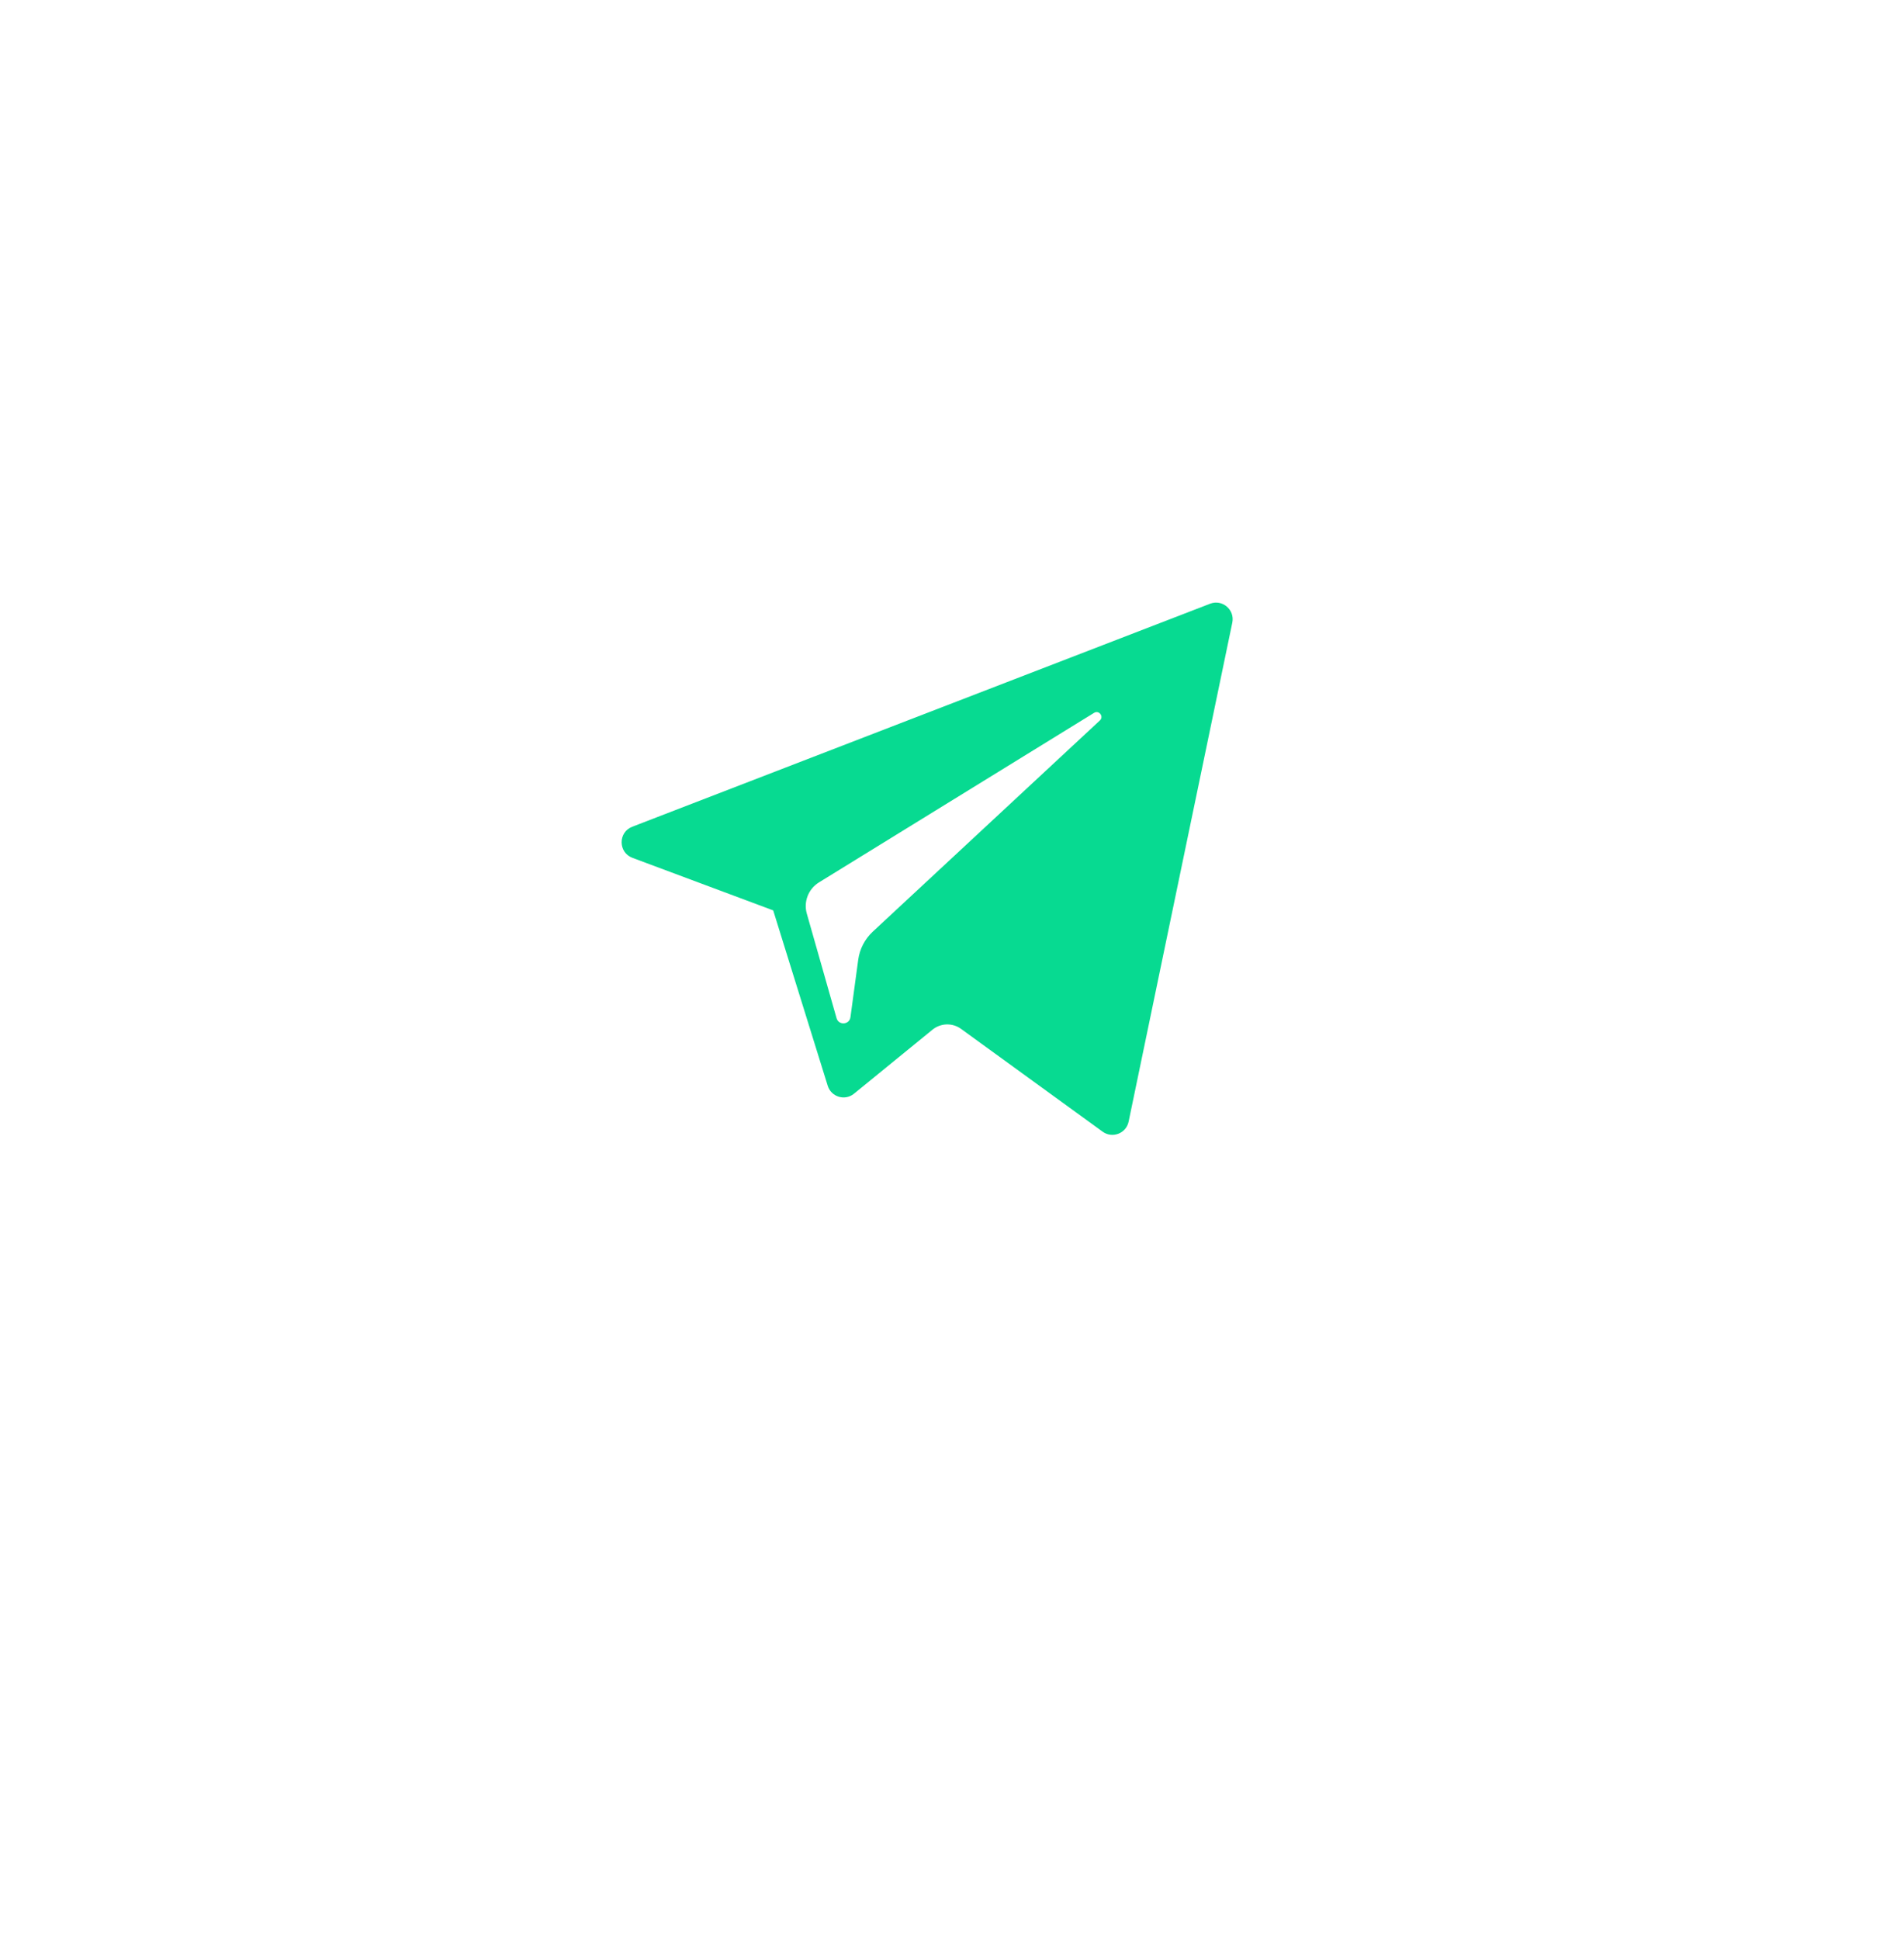 <svg width="54" height="55" viewBox="0 0 54 55" version="1.1" xmlns="http://www.w3.org/2000/svg" xmlns:xlink="http://www.w3.org/1999/xlink">
<title>Group</title>
<desc>Created using Figma</desc>
<g id="Canvas" transform="translate(-1100 310)">
<g id="Group">
<g id="Ellipse 6" filter="url(#filter0_d)">
<mask id="mask0_outline_ins">
<use xlink:href="#path0_fill" fill="white" transform="translate(1110 -302.373)"/>
</mask>
<g mask="url(#mask0_outline_ins)">
<use xlink:href="#path1_stroke_2x" transform="translate(1110 -302.373)" fill="#07DA91"/>
</g>
</g>
<g id="telegram">
<g id="XMLID 496">
<g id="XMLID 497">
<use xlink:href="#path2_fill" transform="translate(1117.63 -292.918)" fill="#07DA91"/>
</g>
</g>
</g>
</g>
</g>
<defs>
<filter id="filter0_d" filterUnits="userSpaceOnUse" x="1100" y="-310" width="54" height="55" color-interpolation-filters="sRGB">
<feFlood flood-opacity="0" result="BackgroundImageFix"/>
<feColorMatrix in="SourceAlpha" type="matrix" values="0 0 0 0 0 0 0 0 0 0 0 0 0 0 0 0 0 0 255 0"/>
<feOffset dx="0" dy="3"/>
<feGaussianBlur stdDeviation="5"/>
<feColorMatrix type="matrix" values="0 0 0 0 0 0 0 0 0 0 0 0 0 0 0 0 0 0 0.05 0"/>
<feBlend mode="normal" in2="BackgroundImageFix" result="effect1_dropShadow"/>
<feBlend mode="normal" in="SourceGraphic" in2="effect1_dropShadow" result="shape"/>
</filter>
<path id="path0_fill" d="M 34 17C 34 26.389 26.389 34 17 34C 7.611 34 0 26.389 0 17C 0 7.611 7.611 0 17 0C 26.389 0 34 7.611 34 17Z"/>
<path id="path1_stroke_2x" d="M 33 17C 33 25.837 25.837 33 17 33L 17 35C 26.941 35 35 26.941 35 17L 33 17ZM 17 33C 8.163 33 1 25.837 1 17L -1 17C -1 26.941 7.059 35 17 35L 17 33ZM 1 17C 1 8.163 8.163 1 17 1L 17 -1C 7.059 -1 -1 7.059 -1 17L 1 17ZM 17 1C 25.837 1 33 8.163 33 17L 35 17C 35 7.059 26.941 -1 17 -1L 17 1Z"/>
<path id="path2_fill" d="M 0.306 7.235L 4.299 8.725L 5.845 13.696C 5.944 14.014 6.333 14.132 6.591 13.921L 8.817 12.106C 9.051 11.916 9.383 11.907 9.627 12.084L 13.642 14.998C 13.918 15.199 14.309 15.048 14.379 14.714L 17.32 0.567C 17.395 0.202 17.037 -0.102 16.689 0.032L 0.301 6.354C -0.103 6.51 -0.099 7.083 0.306 7.235ZM 5.596 7.932L 13.4 3.125C 13.54 3.039 13.684 3.229 13.564 3.341L 7.123 9.328C 6.897 9.538 6.751 9.82 6.71 10.126L 6.49 11.752C 6.461 11.969 6.156 11.991 6.096 11.781L 5.252 8.816C 5.156 8.478 5.297 8.117 5.596 7.932Z"/>
</defs>
</svg>
